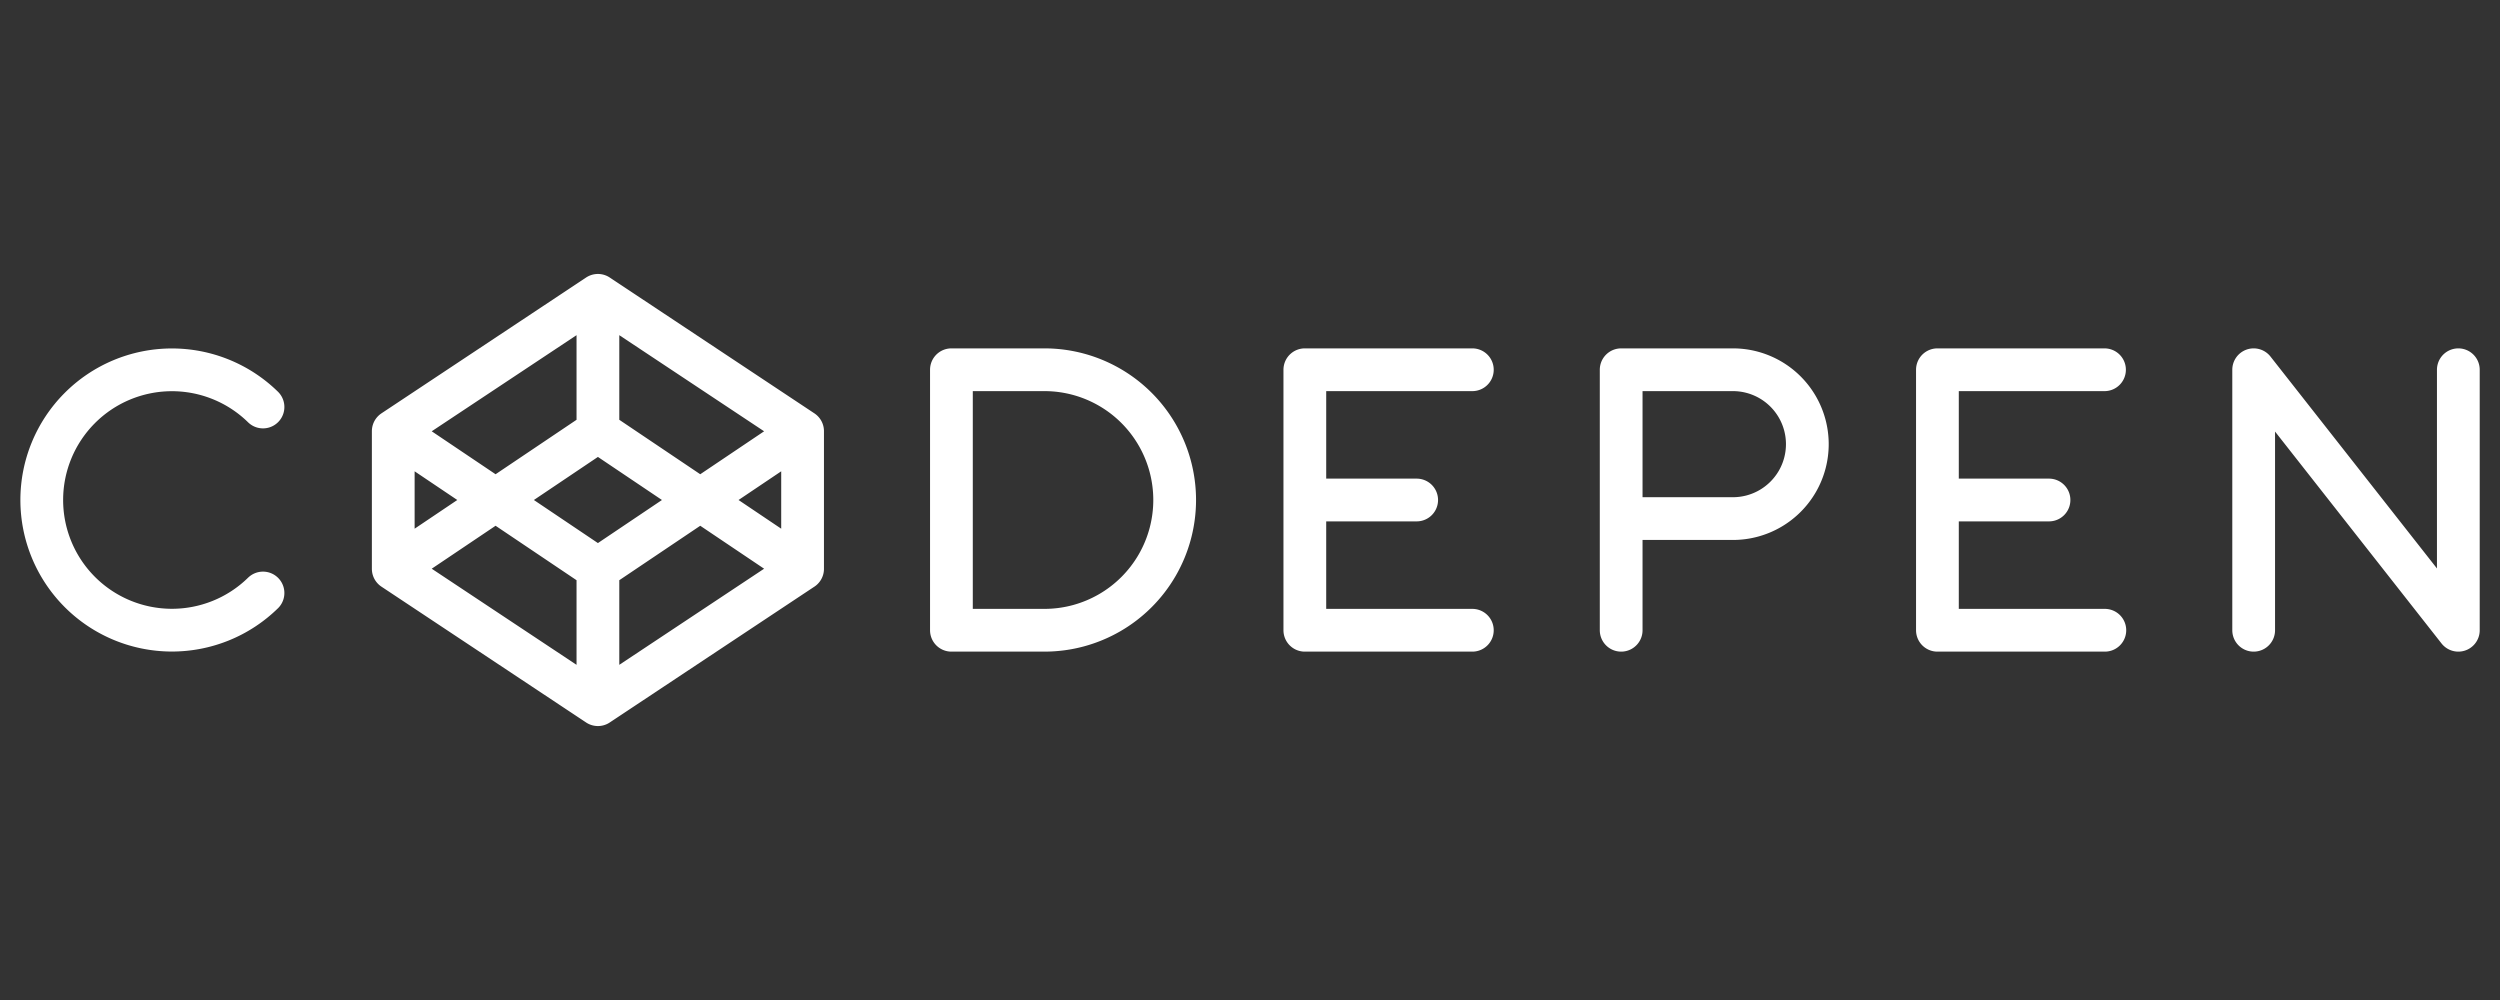 <svg xmlns="http://www.w3.org/2000/svg" id="Camada_1" data-name="Camada 1" viewBox="0 0 300 120"><rect x="0" y="0" width="300" height="120" fill="#333333" stroke="none"/><defs><style>.cls-1{fill:none;stroke:#fff;stroke-linecap:round;stroke-linejoin:round;stroke-width:5.13px}</style></defs><title>codepen</title><path d="M31.56,48.84a15.62,15.62,0,1,0,0,22.32M47.19,51.74l24.56-16.3,24.56,16.3V68.26L71.75,84.56,47.19,68.26Zm0,0L71.75,68.26,96.31,51.74m0,16.52L71.75,51.74,47.19,68.26M71.75,35.44v16.3m0,16.52v16.3m42.42-40.19h11.16a15.63,15.63,0,1,1,0,31.26H114.17Zm62.51,0h-20.1V75.63h20.1M156.58,60H170m24.56,2.23h13.39a8.93,8.93,0,1,0,0-17.86H194.54V75.63m58-31.26H232.49V75.63h20.09M232.49,60h13.39m24.56,15.63V44.37L295,75.63V44.37" class="cls-1"/></svg>